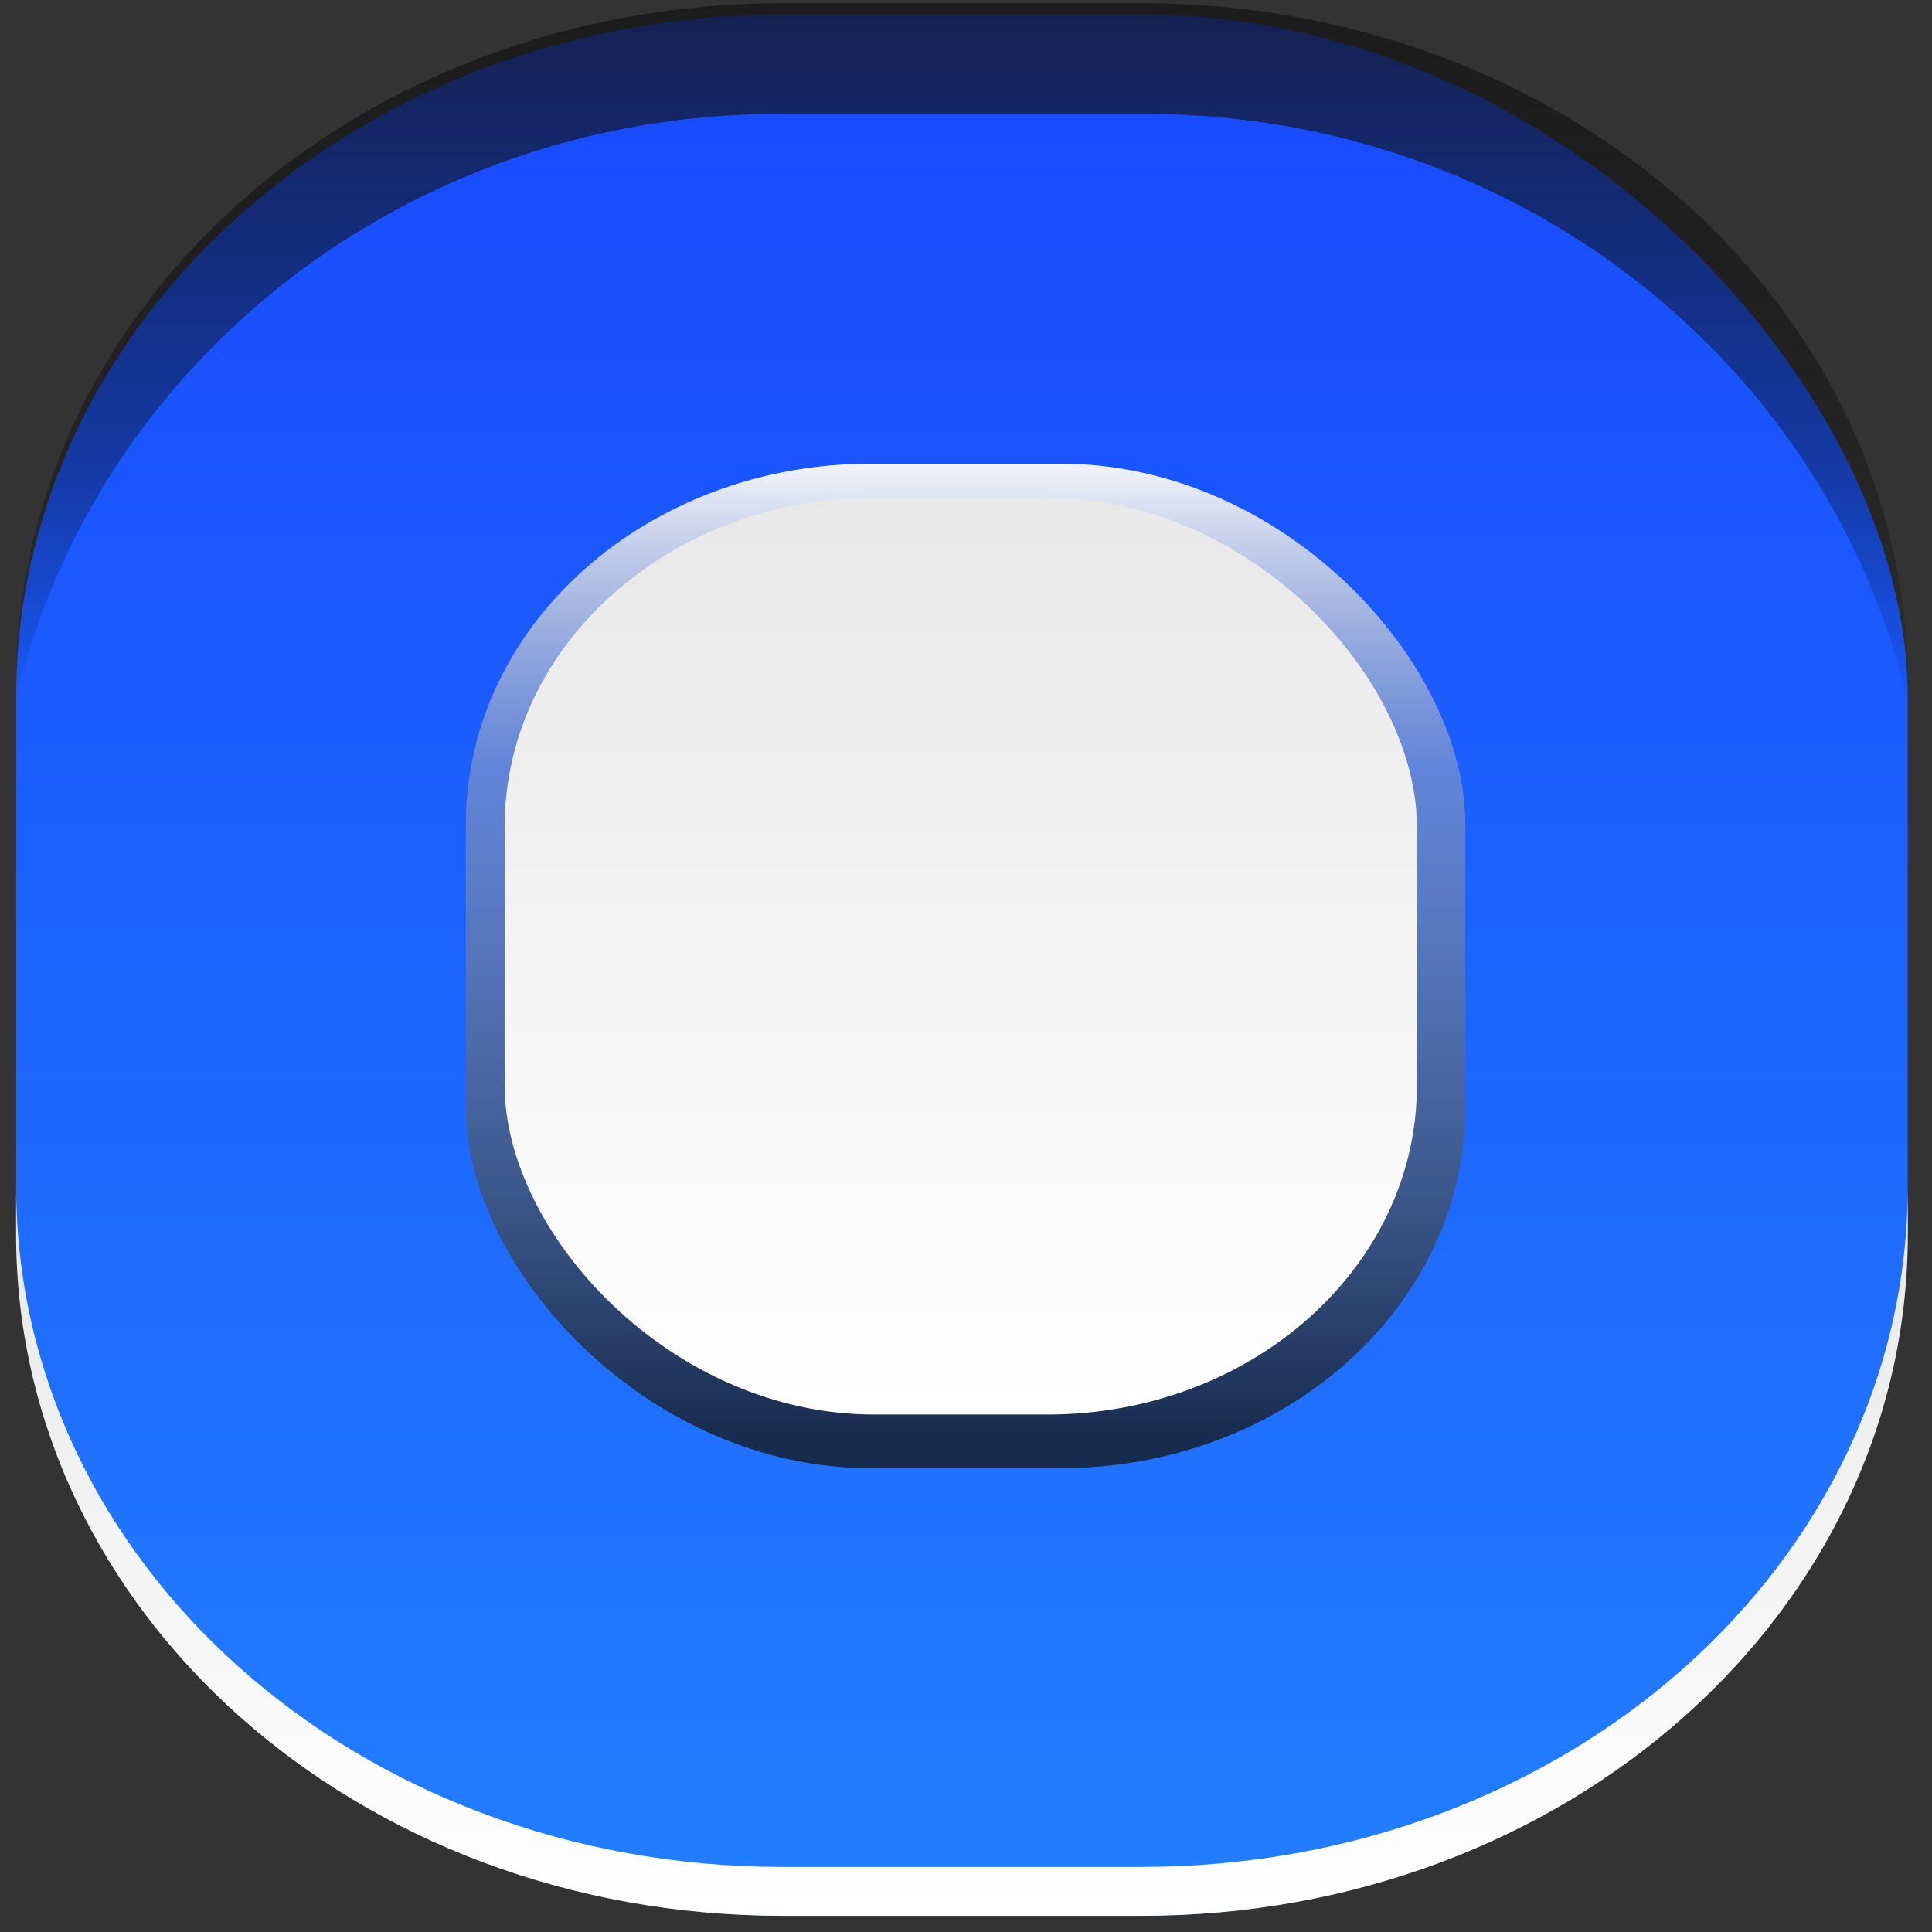 <?xml version="1.0" encoding="UTF-8" standalone="no"?>
<!-- Created with Inkscape (http://www.inkscape.org/) -->

<svg
   xmlns:dc="http://purl.org/dc/elements/1.1/"
   xmlns:cc="http://creativecommons.org/ns#"
   xmlns:rdf="http://www.w3.org/1999/02/22-rdf-syntax-ns#"
   xmlns:svg="http://www.w3.org/2000/svg"
   xmlns="http://www.w3.org/2000/svg"
   xmlns:xlink="http://www.w3.org/1999/xlink"
   xmlns:sodipodi="http://sodipodi.sourceforge.net/DTD/sodipodi-0.dtd"
   xmlns:inkscape="http://www.inkscape.org/namespaces/inkscape"
   width="42"
   height="42"
   id="svg5569"
   version="1.1"
   inkscape:version="0.48.2 r9819"
   sodipodi:docname="meegotouch-button-radiobutton-background-selected.svg"
   inkscape:export-filename="/home/jakub/Projects/meego-handset-theme-darko/blanco/meegotouch/icons/meegotouch-button-checkbox-background-selected.png"
   inkscape:export-xdpi="89.496986"
   inkscape:export-ydpi="89.496986">
  <rect width="100%" height="100%" fill="#333333" stroke="none"/>
  <defs
     id="defs5571">
    <linearGradient
       id="linearGradient5412">
      <stop
         id="stop5414"
         offset="0"
         style="stop-color:#ffffff;stop-opacity:1;" />
      <stop
         style="stop-color:#abadaf;stop-opacity:0.485;"
         offset="0.329"
         id="stop5416" />
      <stop
         style="stop-color:#141414;stop-opacity:0.754;"
         offset="1"
         id="stop5418" />
    </linearGradient>
    <linearGradient
       id="linearGradient7908">
      <stop
         style="stop-color:#187eff;stop-opacity:1;"
         offset="0"
         id="stop7910" />
      <stop
         style="stop-color:#0e64ff;stop-opacity:1;"
         offset="1"
         id="stop7912" />
    </linearGradient>
    <linearGradient
       id="linearGradient7902">
      <stop
         id="stop7904"
         offset="0"
         style="stop-color:#f0f0f0;stop-opacity:1;" />
      <stop
         id="stop7906"
         offset="1"
         style="stop-color:#cecece;stop-opacity:1;" />
    </linearGradient>
    <linearGradient
       id="linearGradient7483">
      <stop
         id="stop7485"
         offset="0"
         style="stop-color:#000000;stop-opacity:0.038;" />
      <stop
         style="stop-color:#0a0a0a;stop-opacity:0.485;"
         offset="0.329"
         id="stop7487" />
      <stop
         style="stop-color:#141414;stop-opacity:0.704"
         offset="1"
         id="stop7489" />
    </linearGradient>
    <linearGradient
       id="linearGradient7435">
      <stop
         style="stop-color:#1849ff;stop-opacity:1;"
         offset="0"
         id="stop7437" />
      <stop
         style="stop-color:#227eff;stop-opacity:1;"
         offset="1"
         id="stop7439" />
    </linearGradient>
    <linearGradient
       id="linearGradient19869">
      <stop
         id="stop19871"
         offset="0"
         style="stop-color:#ffffff;stop-opacity:1;" />
      <stop
         style="stop-color:#ffffff;stop-opacity:1;"
         offset="0.5"
         id="stop19875" />
      <stop
         id="stop19873"
         offset="1"
         style="stop-color:#252327;stop-opacity:1;" />
    </linearGradient>
    <linearGradient
       y2="989.673"
       x2="33.289"
       y1="1048.109"
       x1="33.289"
       gradientTransform="matrix(0.663,0,0,0.663,-0.394,355.641)"
       gradientUnits="userSpaceOnUse"
       id="linearGradient19907"
       xlink:href="#linearGradient19006-4"
       inkscape:collect="always" />
    <linearGradient
       id="linearGradient19006-4">
      <stop
         style="stop-color:#ffffff;stop-opacity:1;"
         offset="0"
         id="stop19008-9" />
      <stop
         style="stop-color:#e8e8e8;stop-opacity:1;"
         offset="1"
         id="stop19010-8" />
    </linearGradient>
    <linearGradient
       id="linearGradient20035">
      <stop
         style="stop-color:#000000;stop-opacity:0.038;"
         offset="0"
         id="stop20037" />
      <stop
         id="stop7475"
         offset="0.329"
         style="stop-color:#0a0a0a;stop-opacity:0.485;" />
      <stop
         id="stop7473"
         offset="1"
         style="stop-color:#141414;stop-opacity:0.992;" />
    </linearGradient>
    <linearGradient
       inkscape:collect="always"
       xlink:href="#linearGradient19869"
       id="linearGradient5803"
       gradientUnits="userSpaceOnUse"
       x1="23.037"
       y1="1051.598"
       x2="23.037"
       y2="1009.988" />
    <linearGradient
       inkscape:collect="always"
       xlink:href="#linearGradient19006-4"
       id="linearGradient5805"
       gradientUnits="userSpaceOnUse"
       gradientTransform="matrix(0.663,0,0,0.663,-0.394,355.641)"
       x1="33.289"
       y1="1048.109"
       x2="33.289"
       y2="989.673" />
    <linearGradient
       inkscape:collect="always"
       xlink:href="#linearGradient19869"
       id="linearGradient5815"
       gradientUnits="userSpaceOnUse"
       gradientTransform="matrix(1.009,0,0,-1.009,5.296,2072.259)"
       x1="23.037"
       y1="1051.598"
       x2="23.037"
       y2="1009.988" />
    <linearGradient
       inkscape:collect="always"
       xlink:href="#linearGradient12826"
       id="linearGradient7787"
       gradientUnits="userSpaceOnUse"
       gradientTransform="matrix(1.019,0,0,1,-0.644,-0.03)"
       x1="30.155"
       y1="1010.82"
       x2="30.155"
       y2="1051.944" />
    <linearGradient
       id="linearGradient12826">
      <stop
         style="stop-color:#6699ff;stop-opacity:1;"
         offset="0"
         id="stop12828" />
      <stop
         style="stop-color:#227eff;stop-opacity:1;"
         offset="1"
         id="stop12830" />
    </linearGradient>
    <linearGradient
       inkscape:collect="always"
       xlink:href="#linearGradient20035"
       id="linearGradient7857"
       gradientUnits="userSpaceOnUse"
       gradientTransform="matrix(0.663,0,0,-1,-0.37,2062.705)"
       x1="32.539"
       y1="1025.794"
       x2="32.539"
       y2="1010.613" />
    <linearGradient
       inkscape:collect="always"
       xlink:href="#linearGradient19006-4"
       id="linearGradient7868"
       gradientUnits="userSpaceOnUse"
       gradientTransform="matrix(0.663,0,0,-1,-0.369,2062.479)"
       x1="30.632"
       y1="1051.742"
       x2="30.632"
       y2="1036.023" />
    <linearGradient
       inkscape:collect="always"
       xlink:href="#linearGradient7908"
       id="linearGradient7914"
       x1="20.772"
       y1="1011.98"
       x2="20.772"
       y2="1052.468"
       gradientUnits="userSpaceOnUse"
       gradientTransform="translate(-0.265,0.247)" />
    <linearGradient
       inkscape:collect="always"
       xlink:href="#linearGradient7908"
       id="linearGradient7950"
       gradientUnits="userSpaceOnUse"
       gradientTransform="translate(-0.265,0.247)"
       x1="20.772"
       y1="1011.98"
       x2="20.772"
       y2="1052.468" />
    <linearGradient
       inkscape:collect="always"
       xlink:href="#linearGradient20035"
       id="linearGradient7952"
       gradientUnits="userSpaceOnUse"
       gradientTransform="matrix(0.663,0,0,-1,-0.37,2062.705)"
       x1="32.539"
       y1="1025.794"
       x2="32.539"
       y2="1010.613" />
    <linearGradient
       inkscape:collect="always"
       xlink:href="#linearGradient19006-4"
       id="linearGradient7954"
       gradientUnits="userSpaceOnUse"
       gradientTransform="matrix(0.663,0,0,-1,-0.369,2062.479)"
       x1="30.632"
       y1="1051.742"
       x2="30.632"
       y2="1036.023" />
    <linearGradient
       inkscape:collect="always"
       xlink:href="#linearGradient19006-4"
       id="linearGradient7957"
       gradientUnits="userSpaceOnUse"
       gradientTransform="matrix(0.663,0,0,1,-0.29,0.147)"
       x1="30.632"
       y1="1051.742"
       x2="30.632"
       y2="1036.023" />
    <linearGradient
       inkscape:collect="always"
       xlink:href="#linearGradient20035"
       id="linearGradient7960"
       gradientUnits="userSpaceOnUse"
       gradientTransform="matrix(0.663,0,0,1,-0.29,-0.12)"
       x1="32.539"
       y1="1025.794"
       x2="32.539"
       y2="1010.613" />
    <linearGradient
       inkscape:collect="always"
       xlink:href="#linearGradient7908"
       id="linearGradient7966"
       gradientUnits="userSpaceOnUse"
       gradientTransform="translate(-0.185,0.247)"
       x1="20.772"
       y1="1011.98"
       x2="20.772"
       y2="1052.468" />
    <linearGradient
       inkscape:collect="always"
       xlink:href="#linearGradient7908"
       id="linearGradient7977"
       gradientUnits="userSpaceOnUse"
       gradientTransform="translate(-0.185,0.247)"
       x1="20.772"
       y1="1011.98"
       x2="20.772"
       y2="1052.468" />
    <linearGradient
       inkscape:collect="always"
       xlink:href="#linearGradient20035"
       id="linearGradient7979"
       gradientUnits="userSpaceOnUse"
       gradientTransform="matrix(0.663,0,0,1,-0.29,-0.12)"
       x1="32.539"
       y1="1025.794"
       x2="32.539"
       y2="1010.613" />
    <linearGradient
       inkscape:collect="always"
       xlink:href="#linearGradient19006-4"
       id="linearGradient7981"
       gradientUnits="userSpaceOnUse"
       gradientTransform="matrix(0.663,0,0,1,-0.29,0.147)"
       x1="30.632"
       y1="1051.742"
       x2="30.632"
       y2="1036.023" />
    <linearGradient
       inkscape:collect="always"
       xlink:href="#linearGradient7908"
       id="linearGradient5402"
       gradientUnits="userSpaceOnUse"
       gradientTransform="translate(-0.185,0.247)"
       x1="20.772"
       y1="1011.98"
       x2="20.983"
       y2="1050.887" />
    <linearGradient
       inkscape:collect="always"
       xlink:href="#linearGradient20035"
       id="linearGradient5404"
       gradientUnits="userSpaceOnUse"
       gradientTransform="matrix(0.663,0,0,1,-0.29,-0.12)"
       x1="32.539"
       y1="1025.794"
       x2="32.539"
       y2="1010.613" />
    <linearGradient
       inkscape:collect="always"
       xlink:href="#linearGradient19006-4"
       id="linearGradient5406"
       gradientUnits="userSpaceOnUse"
       gradientTransform="matrix(0.663,0,0,1,-0.29,0.147)"
       x1="30.632"
       y1="1051.742"
       x2="30.632"
       y2="1036.023" />
    <linearGradient
       inkscape:collect="always"
       xlink:href="#linearGradient5412"
       id="linearGradient5424"
       gradientUnits="userSpaceOnUse"
       gradientTransform="matrix(0.528,0,0,0.528,10.484,486.909)"
       x1="21.126"
       y1="1010.352"
       x2="21.126"
       y2="1051.368" />
    <linearGradient
       inkscape:collect="always"
       xlink:href="#linearGradient19006-4"
       id="linearGradient5426"
       gradientUnits="userSpaceOnUse"
       gradientTransform="matrix(0.482,0,0,0.482,11.352,534.232)"
       x1="20.327"
       y1="1052.059"
       x2="20.327"
       y2="1010.66" />
    <linearGradient
       inkscape:collect="always"
       xlink:href="#linearGradient19006-4"
       id="linearGradient5460"
       gradientUnits="userSpaceOnUse"
       gradientTransform="matrix(0.663,0,0,1,-0.171,0.147)"
       x1="30.632"
       y1="1051.742"
       x2="30.632"
       y2="1036.023" />
    <linearGradient
       inkscape:collect="always"
       xlink:href="#linearGradient20035"
       id="linearGradient5463"
       gradientUnits="userSpaceOnUse"
       gradientTransform="matrix(0.663,0,0,1,-0.171,-0.12)"
       x1="32.539"
       y1="1025.794"
       x2="32.539"
       y2="1010.613" />
    <linearGradient
       inkscape:collect="always"
       xlink:href="#linearGradient7435"
       id="linearGradient5474"
       x1="21.836"
       y1="1010.829"
       x2="21.836"
       y2="1052.011"
       gradientUnits="userSpaceOnUse" />
    <linearGradient
       inkscape:collect="always"
       xlink:href="#linearGradient7435"
       id="linearGradient5482"
       gradientUnits="userSpaceOnUse"
       x1="21.836"
       y1="1010.829"
       x2="21.836"
       y2="1052.011" />
    <linearGradient
       inkscape:collect="always"
       xlink:href="#linearGradient20035"
       id="linearGradient5484"
       gradientUnits="userSpaceOnUse"
       gradientTransform="matrix(0.663,0,0,1,-0.171,-0.12)"
       x1="32.539"
       y1="1025.794"
       x2="32.539"
       y2="1010.613" />
    <linearGradient
       inkscape:collect="always"
       xlink:href="#linearGradient19006-4"
       id="linearGradient5486"
       gradientUnits="userSpaceOnUse"
       gradientTransform="matrix(0.663,0,0,1,-0.171,0.147)"
       x1="30.632"
       y1="1051.742"
       x2="30.632"
       y2="1036.023" />
  </defs>
  <sodipodi:namedview
     id="base"
     pagecolor="#ffffff"
     bordercolor="#666666"
     borderopacity="1.0"
     inkscape:pageopacity="0.0"
     inkscape:pageshadow="2"
     inkscape:zoom="13.989004"
     inkscape:cx="43.508426"
     inkscape:cy="20.656515"
     inkscape:document-units="px"
     inkscape:current-layer="layer1"
     showgrid="false"
     inkscape:window-width="1726"
     inkscape:window-height="978"
     inkscape:window-x="66"
     inkscape:window-y="24"
     inkscape:window-maximized="0" />
  <g
     inkscape:label="Layer 1"
     inkscape:groupmode="layer"
     id="layer1"
     transform="translate(0,-1010.362)">
    <g
       id="g5488">
      <g
         transform="translate(-0.11,-0.071)"
         id="g5476">
        <rect
           style="fill:url(#linearGradient5482);fill-opacity:1;stroke:none"
           id="rect12716"
           width="41.12"
           height="41.331"
           x="0.462"
           y="1010.75"
           rx="16.66"
           ry="14.829" />
        <path
           style="opacity:0.749;fill:url(#linearGradient5484);fill-opacity:1;stroke:none"
           d="m 17.116,1010.504 c -9.23,0 -16.656,6.597 -16.656,14.812 l 0,0.312 c 1.717,-7.292 8.481,-12.719 16.594,-12.719 l 7.938,0 c 8.148,0 14.914,5.473 16.594,12.812 l 0,-0.406 c 0,-8.215 -7.427,-14.812 -16.656,-14.812 l -7.812,0 z"
           id="rect7836"
           inkscape:connector-curvature="0" />
        <path
           style="fill:url(#linearGradient5486);fill-opacity:1;stroke:none"
           d="m 0.46,1036.207 0,1.062 c 0,8.215 7.427,14.812 16.656,14.812 l 7.812,0 c 9.23,0 16.656,-6.597 16.656,-14.812 l 0,-1.062 c 0,8.215 -7.427,14.812 -16.656,14.812 l -7.812,0 c -9.23,0 -16.656,-6.597 -16.656,-14.812 z"
           id="rect7859"
           inkscape:connector-curvature="0" />
        <rect
           style="fill:#ffffff;fill-opacity:0;stroke:none"
           id="rect7948"
           width="41.753"
           height="41.858"
           x="0.224"
           y="1010.504"
           rx="0"
           ry="0"
           inkscape:export-filename="/home/jakub/Projects/meego-handset-theme-darko/blanco/meegotouch/icons/meegotouch-button-checkbox-background.png"
           inkscape:export-xdpi="89.496986"
           inkscape:export-ydpi="89.496986" />
      </g>
      <g
         inkscape:export-ydpi="89.790001"
         inkscape:export-xdpi="89.790001"
         inkscape:export-filename="/home/jakub/Projects/meego-handset-theme-darko/blanco/meegotouch/icons/meegotouch-button-radiobutton-background.png"
         transform="translate(-0.636,-0.392)"
         id="g5420">
        <rect
           style="fill:url(#linearGradient5424);fill-opacity:1;stroke:none"
           id="rect5408"
           width="21.727"
           height="21.838"
           x="10.764"
           y="1020.834"
           rx="8.803"
           ry="7.835" />
        <rect
           ry="7.152"
           rx="8.035"
           y="1021.572"
           x="11.607"
           height="19.933"
           width="19.831"
           id="rect4880"
           style="fill:url(#linearGradient5426);fill-opacity:1;stroke:none" />
      </g>
    </g>
  </g>
</svg>
